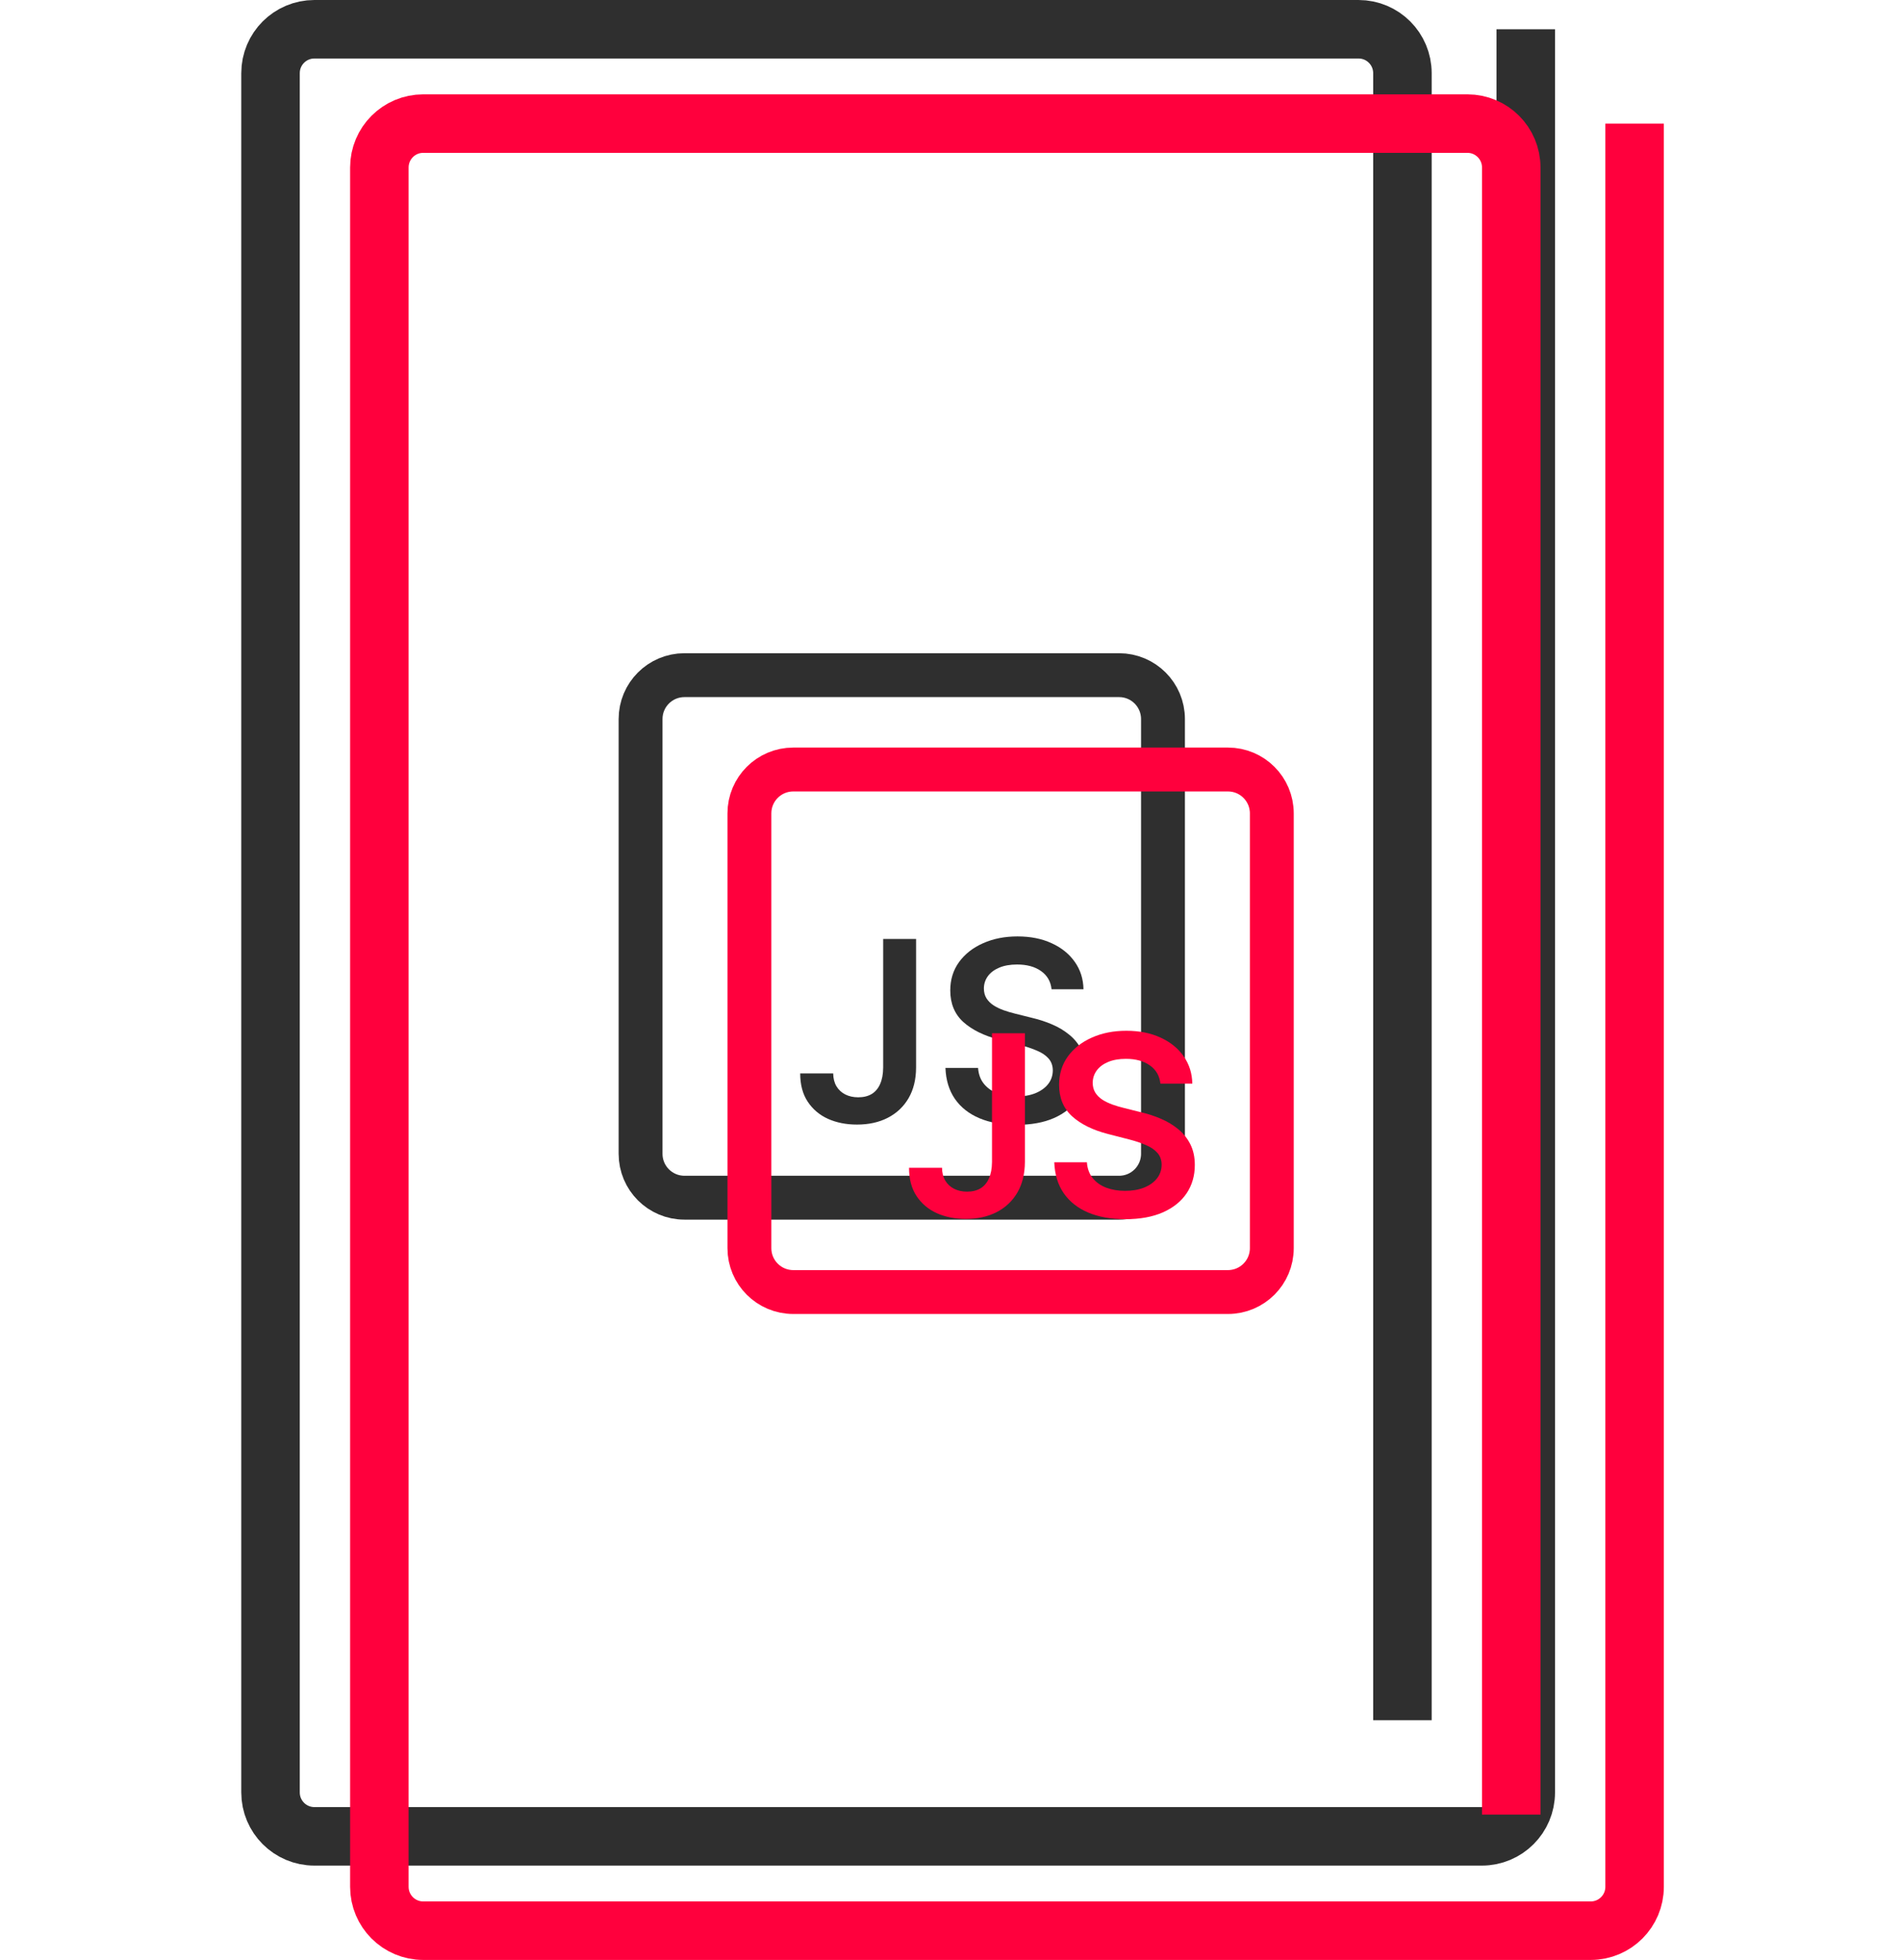 <svg width="260" height="268" viewBox="0 0 260 268" fill="none" xmlns="http://www.w3.org/2000/svg">
<path d="M208.679 4V245.099C208.679 248.413 205.993 251.099 202.679 251.099H43C39.686 251.099 37 248.413 37 245.099V10C37 6.686 39.686 4 43 4H185.809C189.123 4 191.809 6.686 191.809 10V235.221" stroke="#2F2F2F" stroke-width="8"/>
<path d="M159.062 157.771V98.321C159.062 95.007 156.375 92.321 153.062 92.321H93.611C90.298 92.321 87.611 95.007 87.611 98.321V157.771C87.611 161.085 90.298 163.771 93.611 163.771H153.062C156.375 163.771 159.062 161.085 159.062 157.771Z" stroke="#2F2F2F" stroke-width="6"/>
<path d="M120.791 128.388H125.291V145.996C125.283 147.611 124.94 149 124.264 150.166C123.587 151.324 122.641 152.216 121.427 152.844C120.22 153.464 118.814 153.773 117.208 153.773C115.741 153.773 114.42 153.513 113.246 152.991C112.081 152.461 111.155 151.678 110.471 150.643C109.786 149.608 109.443 148.32 109.443 146.779H113.955C113.964 147.456 114.11 148.038 114.396 148.528C114.689 149.017 115.093 149.392 115.606 149.653C116.12 149.913 116.711 150.044 117.379 150.044C118.105 150.044 118.72 149.893 119.226 149.591C119.731 149.282 120.114 148.825 120.375 148.222C120.644 147.619 120.783 146.877 120.791 145.996V128.388Z" fill="#2F2F2F"/>
<path d="M143.822 135.272C143.708 134.205 143.227 133.373 142.379 132.778C141.54 132.183 140.447 131.885 139.102 131.885C138.157 131.885 137.346 132.028 136.669 132.313C135.992 132.599 135.475 132.986 135.116 133.475C134.757 133.964 134.574 134.523 134.566 135.15C134.566 135.672 134.684 136.124 134.92 136.508C135.165 136.891 135.495 137.217 135.911 137.486C136.327 137.747 136.787 137.967 137.293 138.146C137.798 138.325 138.307 138.476 138.821 138.599L141.169 139.185C142.114 139.406 143.023 139.703 143.896 140.078C144.776 140.453 145.563 140.926 146.256 141.497C146.957 142.067 147.511 142.756 147.919 143.563C148.326 144.37 148.53 145.316 148.53 146.4C148.53 147.867 148.155 149.159 147.405 150.276C146.655 151.385 145.571 152.253 144.152 152.881C142.742 153.5 141.034 153.81 139.029 153.81C137.081 153.81 135.389 153.508 133.954 152.905C132.528 152.302 131.411 151.422 130.604 150.264C129.805 149.106 129.373 147.696 129.308 146.033H133.771C133.836 146.905 134.105 147.631 134.578 148.21C135.051 148.788 135.666 149.221 136.424 149.506C137.191 149.791 138.047 149.934 138.992 149.934C139.979 149.934 140.843 149.787 141.585 149.494C142.335 149.192 142.921 148.776 143.345 148.246C143.769 147.708 143.985 147.081 143.993 146.363C143.985 145.711 143.794 145.173 143.419 144.749C143.044 144.317 142.518 143.958 141.841 143.673C141.173 143.38 140.39 143.119 139.494 142.891L136.644 142.157C134.582 141.627 132.952 140.824 131.753 139.748C130.563 138.664 129.968 137.225 129.968 135.431C129.968 133.956 130.367 132.664 131.166 131.555C131.973 130.447 133.07 129.586 134.456 128.975C135.841 128.356 137.411 128.046 139.163 128.046C140.941 128.046 142.498 128.356 143.834 128.975C145.18 129.586 146.235 130.438 147.002 131.531C147.768 132.615 148.163 133.862 148.188 135.272H143.822Z" fill="#2F2F2F"/>
<path d="M223.564 16.901V258C223.564 261.314 220.878 264 217.564 264H57.885C54.571 264 51.885 261.314 51.885 258V22.901C51.885 19.587 54.571 16.901 57.885 16.901H200.694C204.008 16.901 206.694 19.587 206.694 22.901V248.122" stroke="#FF003D" stroke-width="8"/>
<path d="M173.946 170.672V111.221C173.946 107.908 171.26 105.221 167.946 105.221H108.496C105.182 105.221 102.496 107.908 102.496 111.221V170.672C102.496 173.985 105.182 176.672 108.496 176.672H167.946C171.26 176.672 173.946 173.985 173.946 170.672Z" stroke="#FF003D" stroke-width="6"/>
<path d="M135.676 141.289H140.176V158.897C140.167 160.511 139.825 161.901 139.148 163.067C138.472 164.225 137.526 165.117 136.312 165.745C135.105 166.364 133.699 166.674 132.093 166.674C130.626 166.674 129.305 166.413 128.131 165.892C126.965 165.362 126.04 164.579 125.355 163.544C124.671 162.509 124.328 161.221 124.328 159.68H128.84C128.848 160.356 128.995 160.939 129.28 161.428C129.574 161.918 129.977 162.292 130.491 162.553C131.005 162.814 131.596 162.945 132.264 162.945C132.99 162.945 133.605 162.794 134.11 162.492C134.616 162.182 134.999 161.726 135.26 161.123C135.529 160.519 135.668 159.778 135.676 158.897V141.289Z" fill="#FF003D"/>
<path d="M158.707 148.173C158.593 147.105 158.112 146.274 157.264 145.679C156.424 145.084 155.332 144.786 153.987 144.786C153.041 144.786 152.23 144.929 151.554 145.214C150.877 145.499 150.359 145.887 150.001 146.376C149.642 146.865 149.459 147.423 149.45 148.051C149.45 148.573 149.569 149.025 149.805 149.408C150.05 149.791 150.38 150.118 150.796 150.387C151.211 150.647 151.672 150.868 152.177 151.047C152.683 151.226 153.192 151.377 153.706 151.499L156.054 152.086C156.999 152.306 157.908 152.604 158.78 152.979C159.661 153.354 160.447 153.827 161.14 154.397C161.841 154.968 162.396 155.657 162.803 156.464C163.211 157.271 163.415 158.217 163.415 159.301C163.415 160.768 163.04 162.06 162.29 163.177C161.54 164.286 160.456 165.154 159.037 165.782C157.627 166.401 155.919 166.711 153.914 166.711C151.965 166.711 150.274 166.409 148.839 165.806C147.412 165.203 146.296 164.322 145.489 163.165C144.69 162.007 144.258 160.597 144.192 158.934H148.656C148.721 159.806 148.99 160.532 149.463 161.11C149.935 161.689 150.551 162.121 151.309 162.407C152.075 162.692 152.931 162.835 153.877 162.835C154.863 162.835 155.727 162.688 156.469 162.394C157.219 162.093 157.806 161.677 158.23 161.147C158.654 160.609 158.87 159.981 158.878 159.264C158.87 158.612 158.678 158.074 158.303 157.65C157.929 157.218 157.403 156.859 156.726 156.574C156.058 156.28 155.275 156.02 154.378 155.791L151.529 155.058C149.467 154.528 147.836 153.725 146.638 152.649C145.448 151.565 144.853 150.126 144.853 148.332C144.853 146.857 145.252 145.565 146.051 144.456C146.858 143.347 147.955 142.487 149.34 141.876C150.726 141.256 152.295 140.947 154.048 140.947C155.825 140.947 157.382 141.256 158.719 141.876C160.064 142.487 161.12 143.339 161.886 144.432C162.653 145.516 163.048 146.763 163.072 148.173H158.707Z" fill="#FF003D"/>
</svg>

